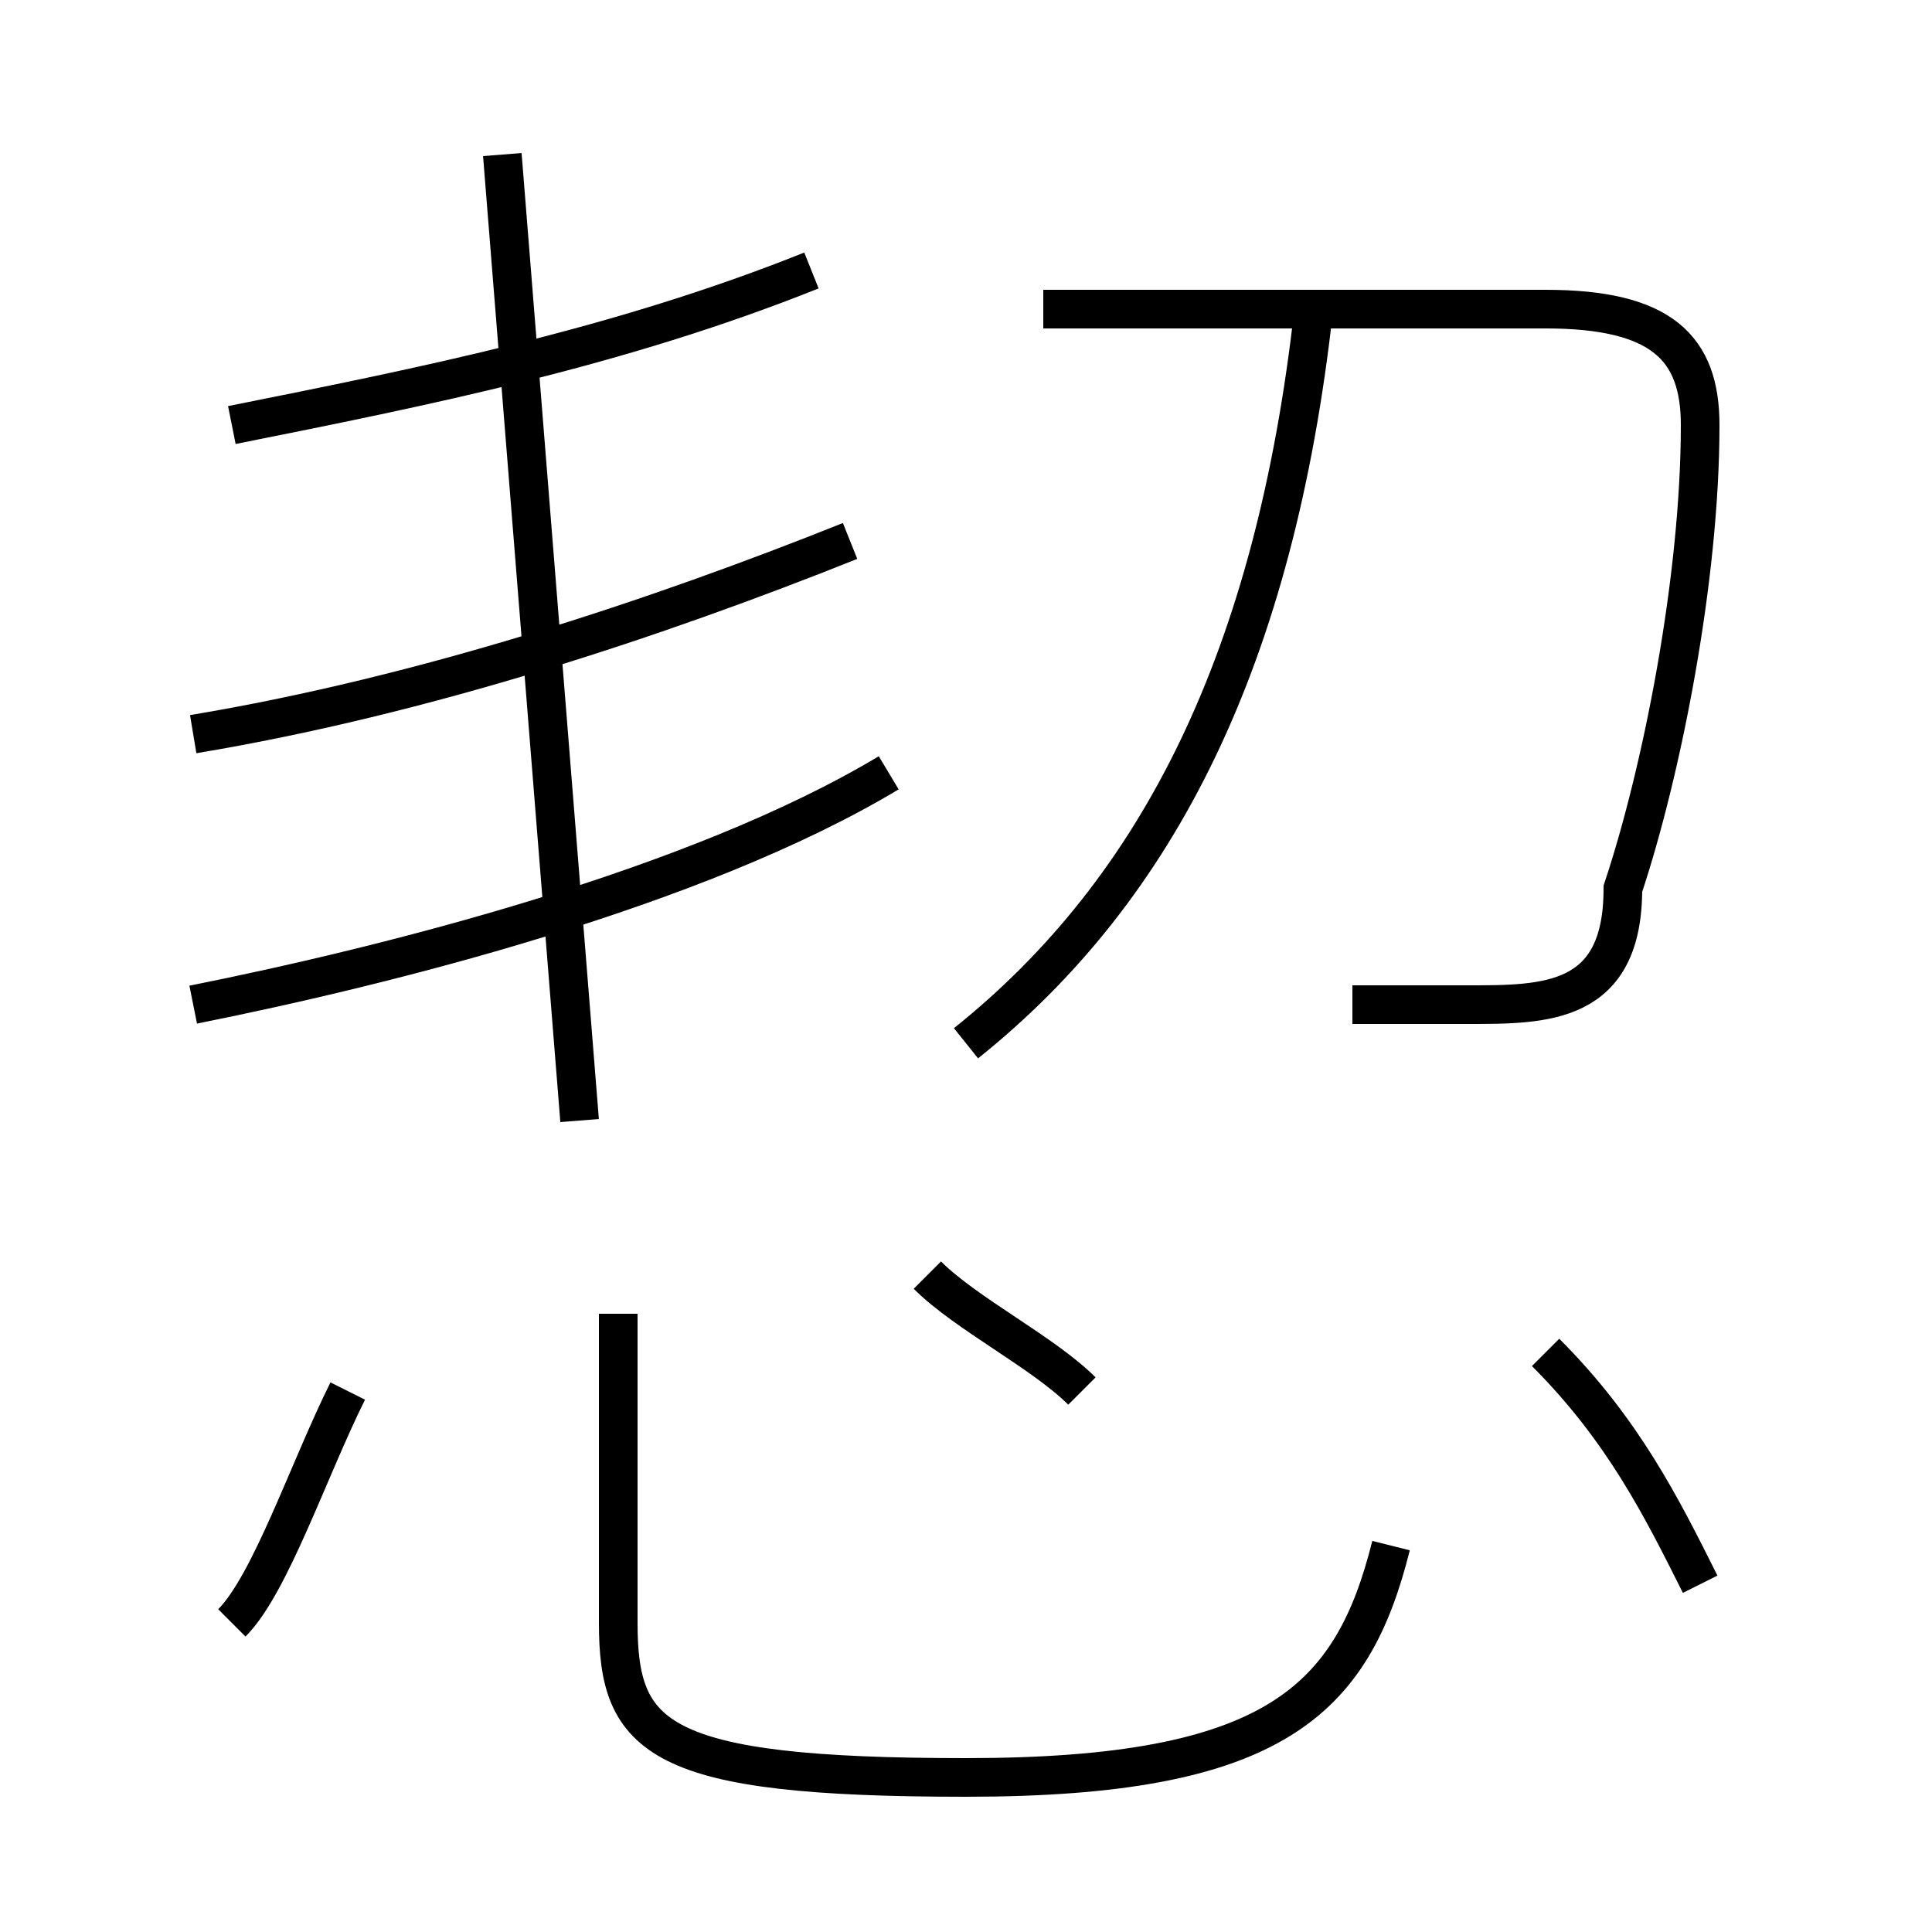 <?xml version='1.0' encoding='utf8'?>
<svg viewBox="0.0 -6.0 50.0 50.0" version="1.1" xmlns="http://www.w3.org/2000/svg">
<rect x="0.0" y="-6.0" width="50.0" height="50.0" fill="#808080" stroke="none"/>
<rect x="-1000" y="-1000" width="2000" height="2000" stroke="white" fill="white"/>
<g style="fill:white;stroke:#000000;  stroke-width:1">
<path d="M 35 -18 C 36 -18 37 -18 38 -18 C 40 -18 42 -18 42 -21 C 43 -24 44 -29 44 -33 C 44 -35 43 -36 40 -36 L 27 -36 M 6 -2 C 7 -3 8 -6 9 -8 M 16 -10 L 16 -2 C 16 1 17 2 25 2 C 33 2 35 0 36 -4 M 5 -18 C 10 -19 18 -21 23 -24 M 28 -8 C 27 -9 25 -10 24 -11 M 15 -15 L 13 -40 M 5 -25 C 11 -26 17 -28 22 -30 M 44 -3 C 43 -5 42 -7 40 -9 M 6 -33 C 11 -34 16 -35 21 -37 M 25 -17 C 30 -21 33 -27 34 -36" transform="translate(0.0 38.0)" />
</g>
</svg>